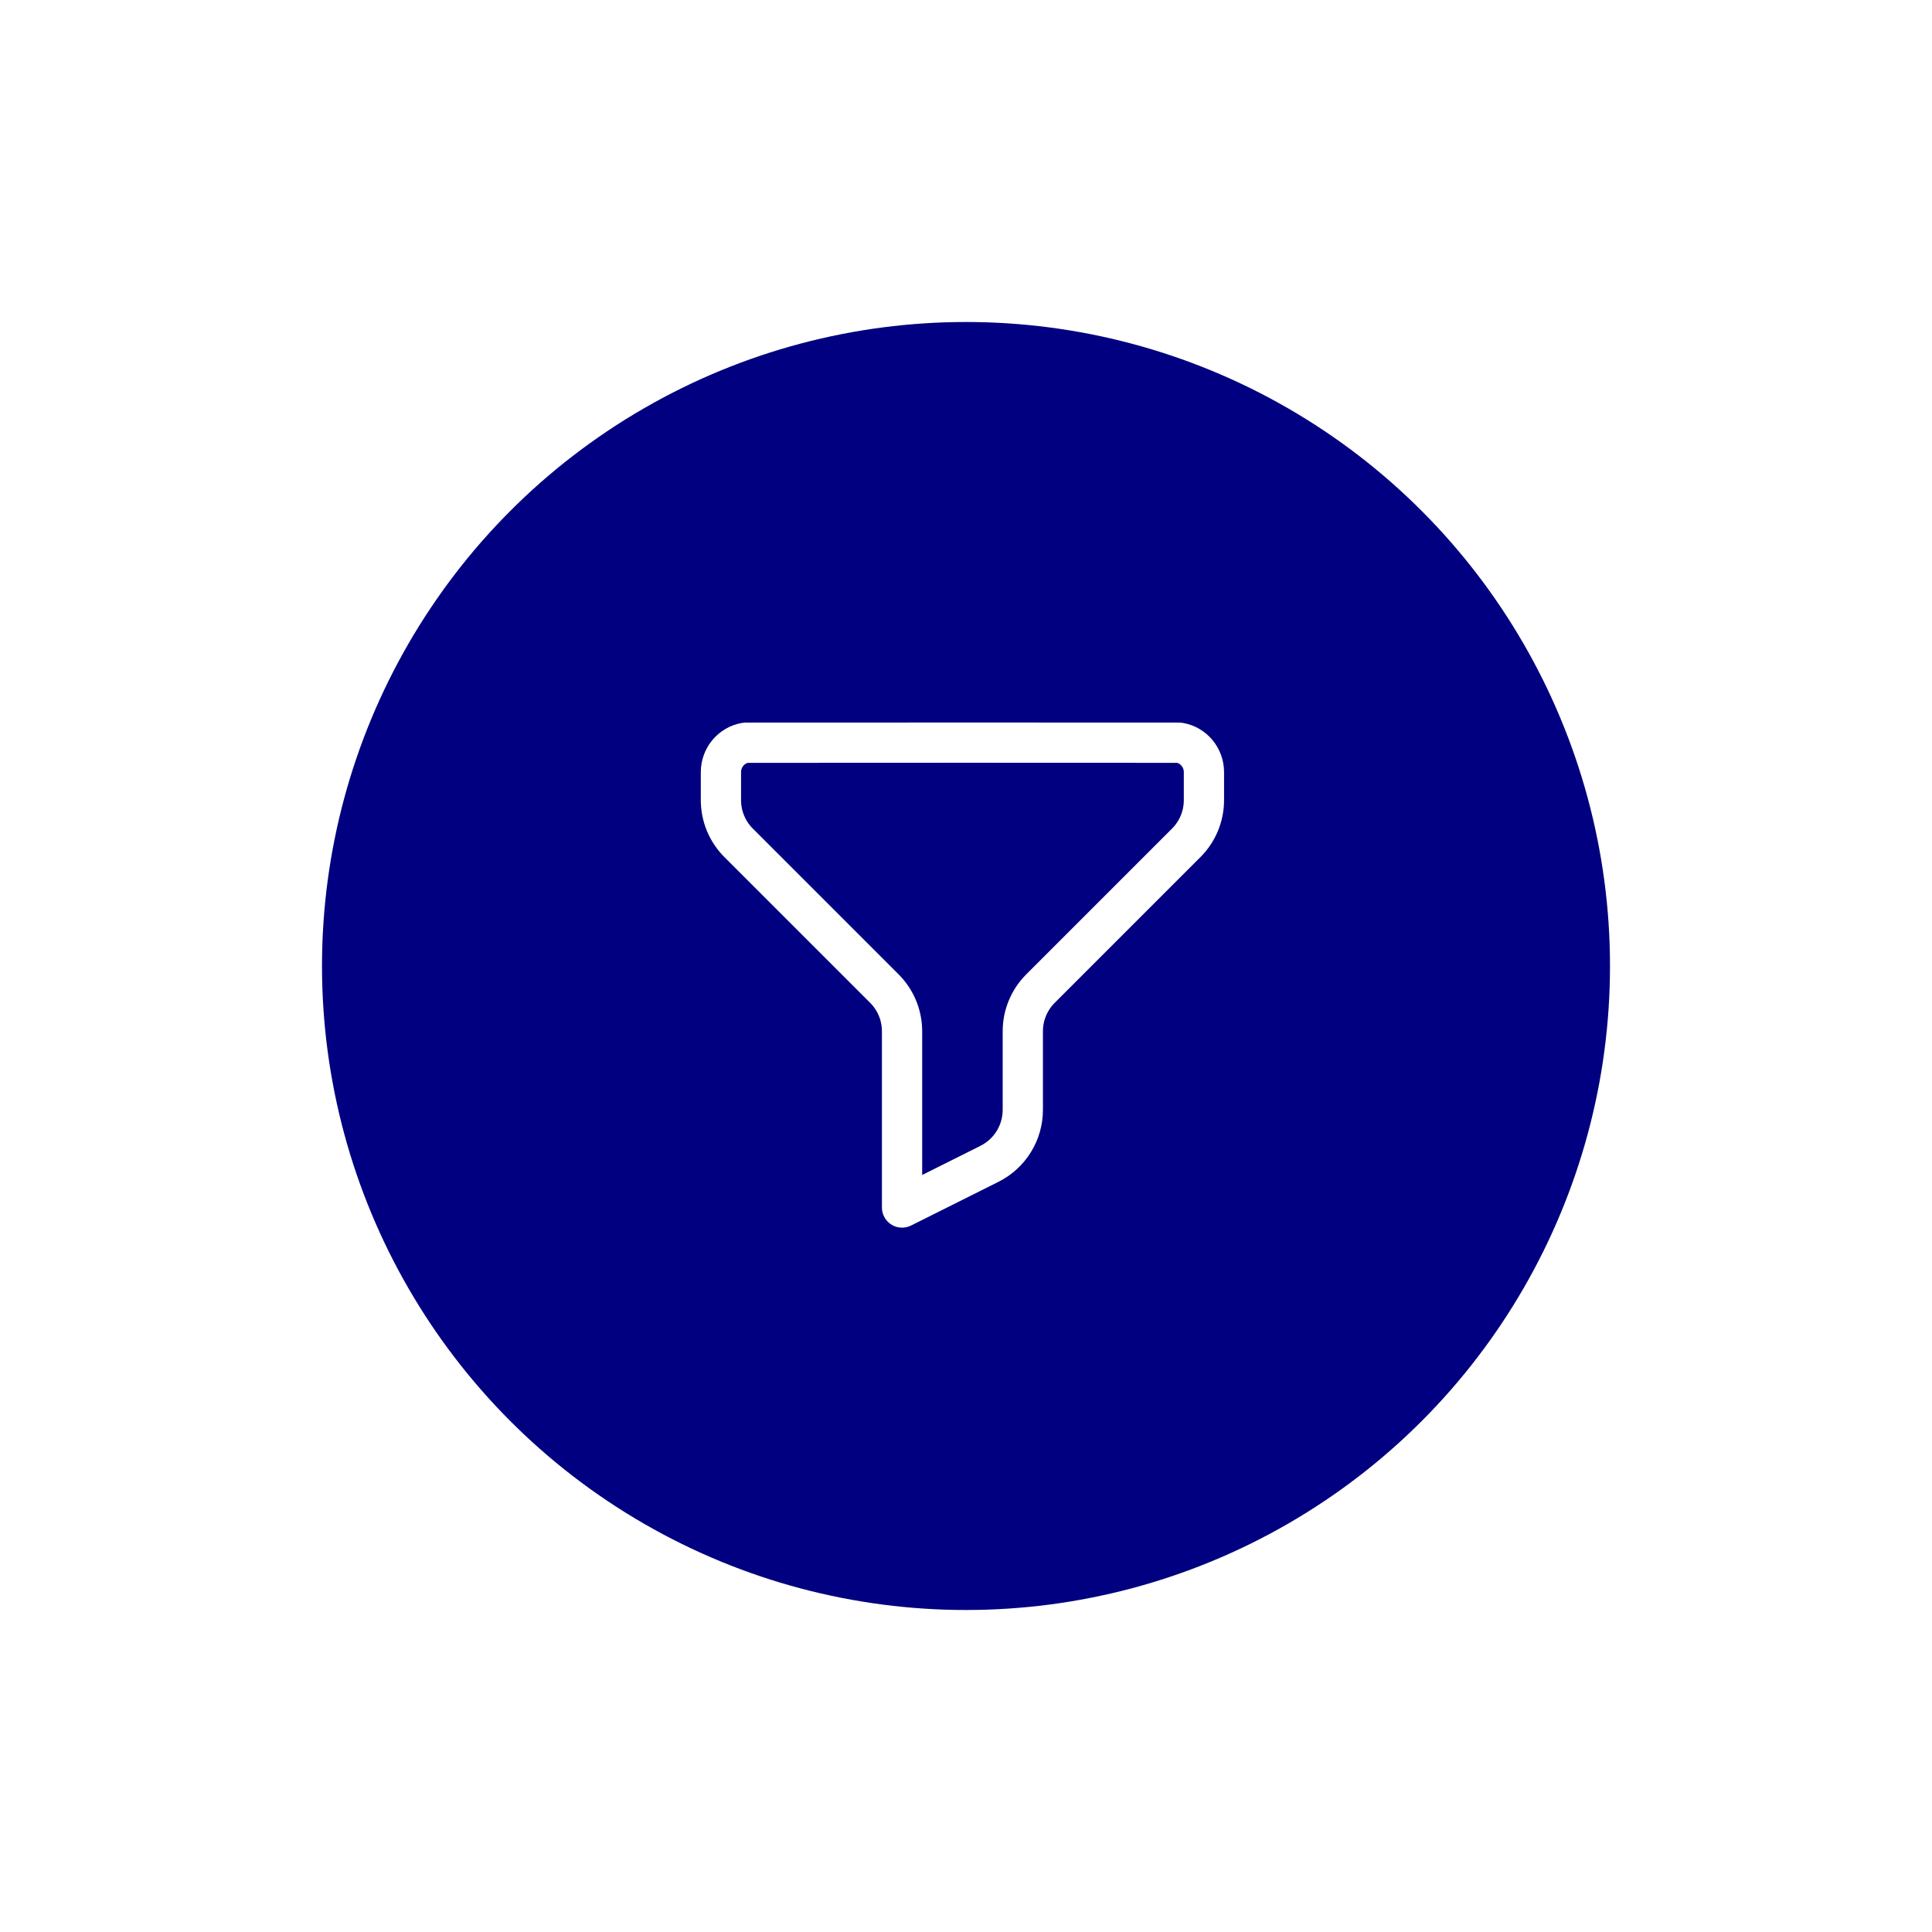 <svg width="72" height="72" viewBox="0 0 72 72" fill="none" xmlns="http://www.w3.org/2000/svg">
<g filter="url(#filter0_d_368_8643)">
<circle cx="24" cy="24" r="23.5" transform="matrix(-1 0 0 1 60 4)" fill="#000080" stroke="#000080"/>
<path d="M35.867 19.676C38.622 19.676 41.367 19.679 43.95 19.679C44.483 19.769 44.867 20.235 44.867 20.775V21.819C44.867 22.114 44.809 22.407 44.696 22.68C44.583 22.953 44.417 23.201 44.208 23.41L38.776 28.842C38.567 29.051 38.401 29.299 38.288 29.572C38.175 29.845 38.117 30.138 38.117 30.433V33.36C38.117 33.778 38.001 34.188 37.781 34.543C37.562 34.899 37.247 35.186 36.873 35.373L33.617 37.001V30.433C33.617 30.138 33.559 29.845 33.446 29.572C33.333 29.299 33.167 29.051 32.958 28.842L27.526 23.41C27.317 23.201 27.151 22.953 27.038 22.68C26.925 22.407 26.867 22.114 26.867 21.819V20.775C26.867 20.235 27.251 19.769 27.784 19.679C30.367 19.682 33.159 19.675 35.867 19.676Z" stroke="white" stroke-width="1.5" stroke-linecap="round" stroke-linejoin="round"/>
</g>
<defs>
<filter id="filter0_d_368_8643" x="0" y="0" width="72" height="72" filterUnits="userSpaceOnUse" color-interpolation-filters="sRGB">
<feFlood flood-opacity="0" result="BackgroundImageFix"/>
<feColorMatrix in="SourceAlpha" type="matrix" values="0 0 0 0 0 0 0 0 0 0 0 0 0 0 0 0 0 0 127 0" result="hardAlpha"/>
<feMorphology radius="4" operator="erode" in="SourceAlpha" result="effect1_dropShadow_368_8643"/>
<feOffset dy="8"/>
<feGaussianBlur stdDeviation="8"/>
<feColorMatrix type="matrix" values="0 0 0 0 0 0 0 0 0 0 0 0 0 0 0.502 0 0 0 0.08 0"/>
<feBlend mode="normal" in2="BackgroundImageFix" result="effect1_dropShadow_368_8643"/>
<feBlend mode="normal" in="SourceGraphic" in2="effect1_dropShadow_368_8643" result="shape"/>
</filter>
</defs>
</svg>
